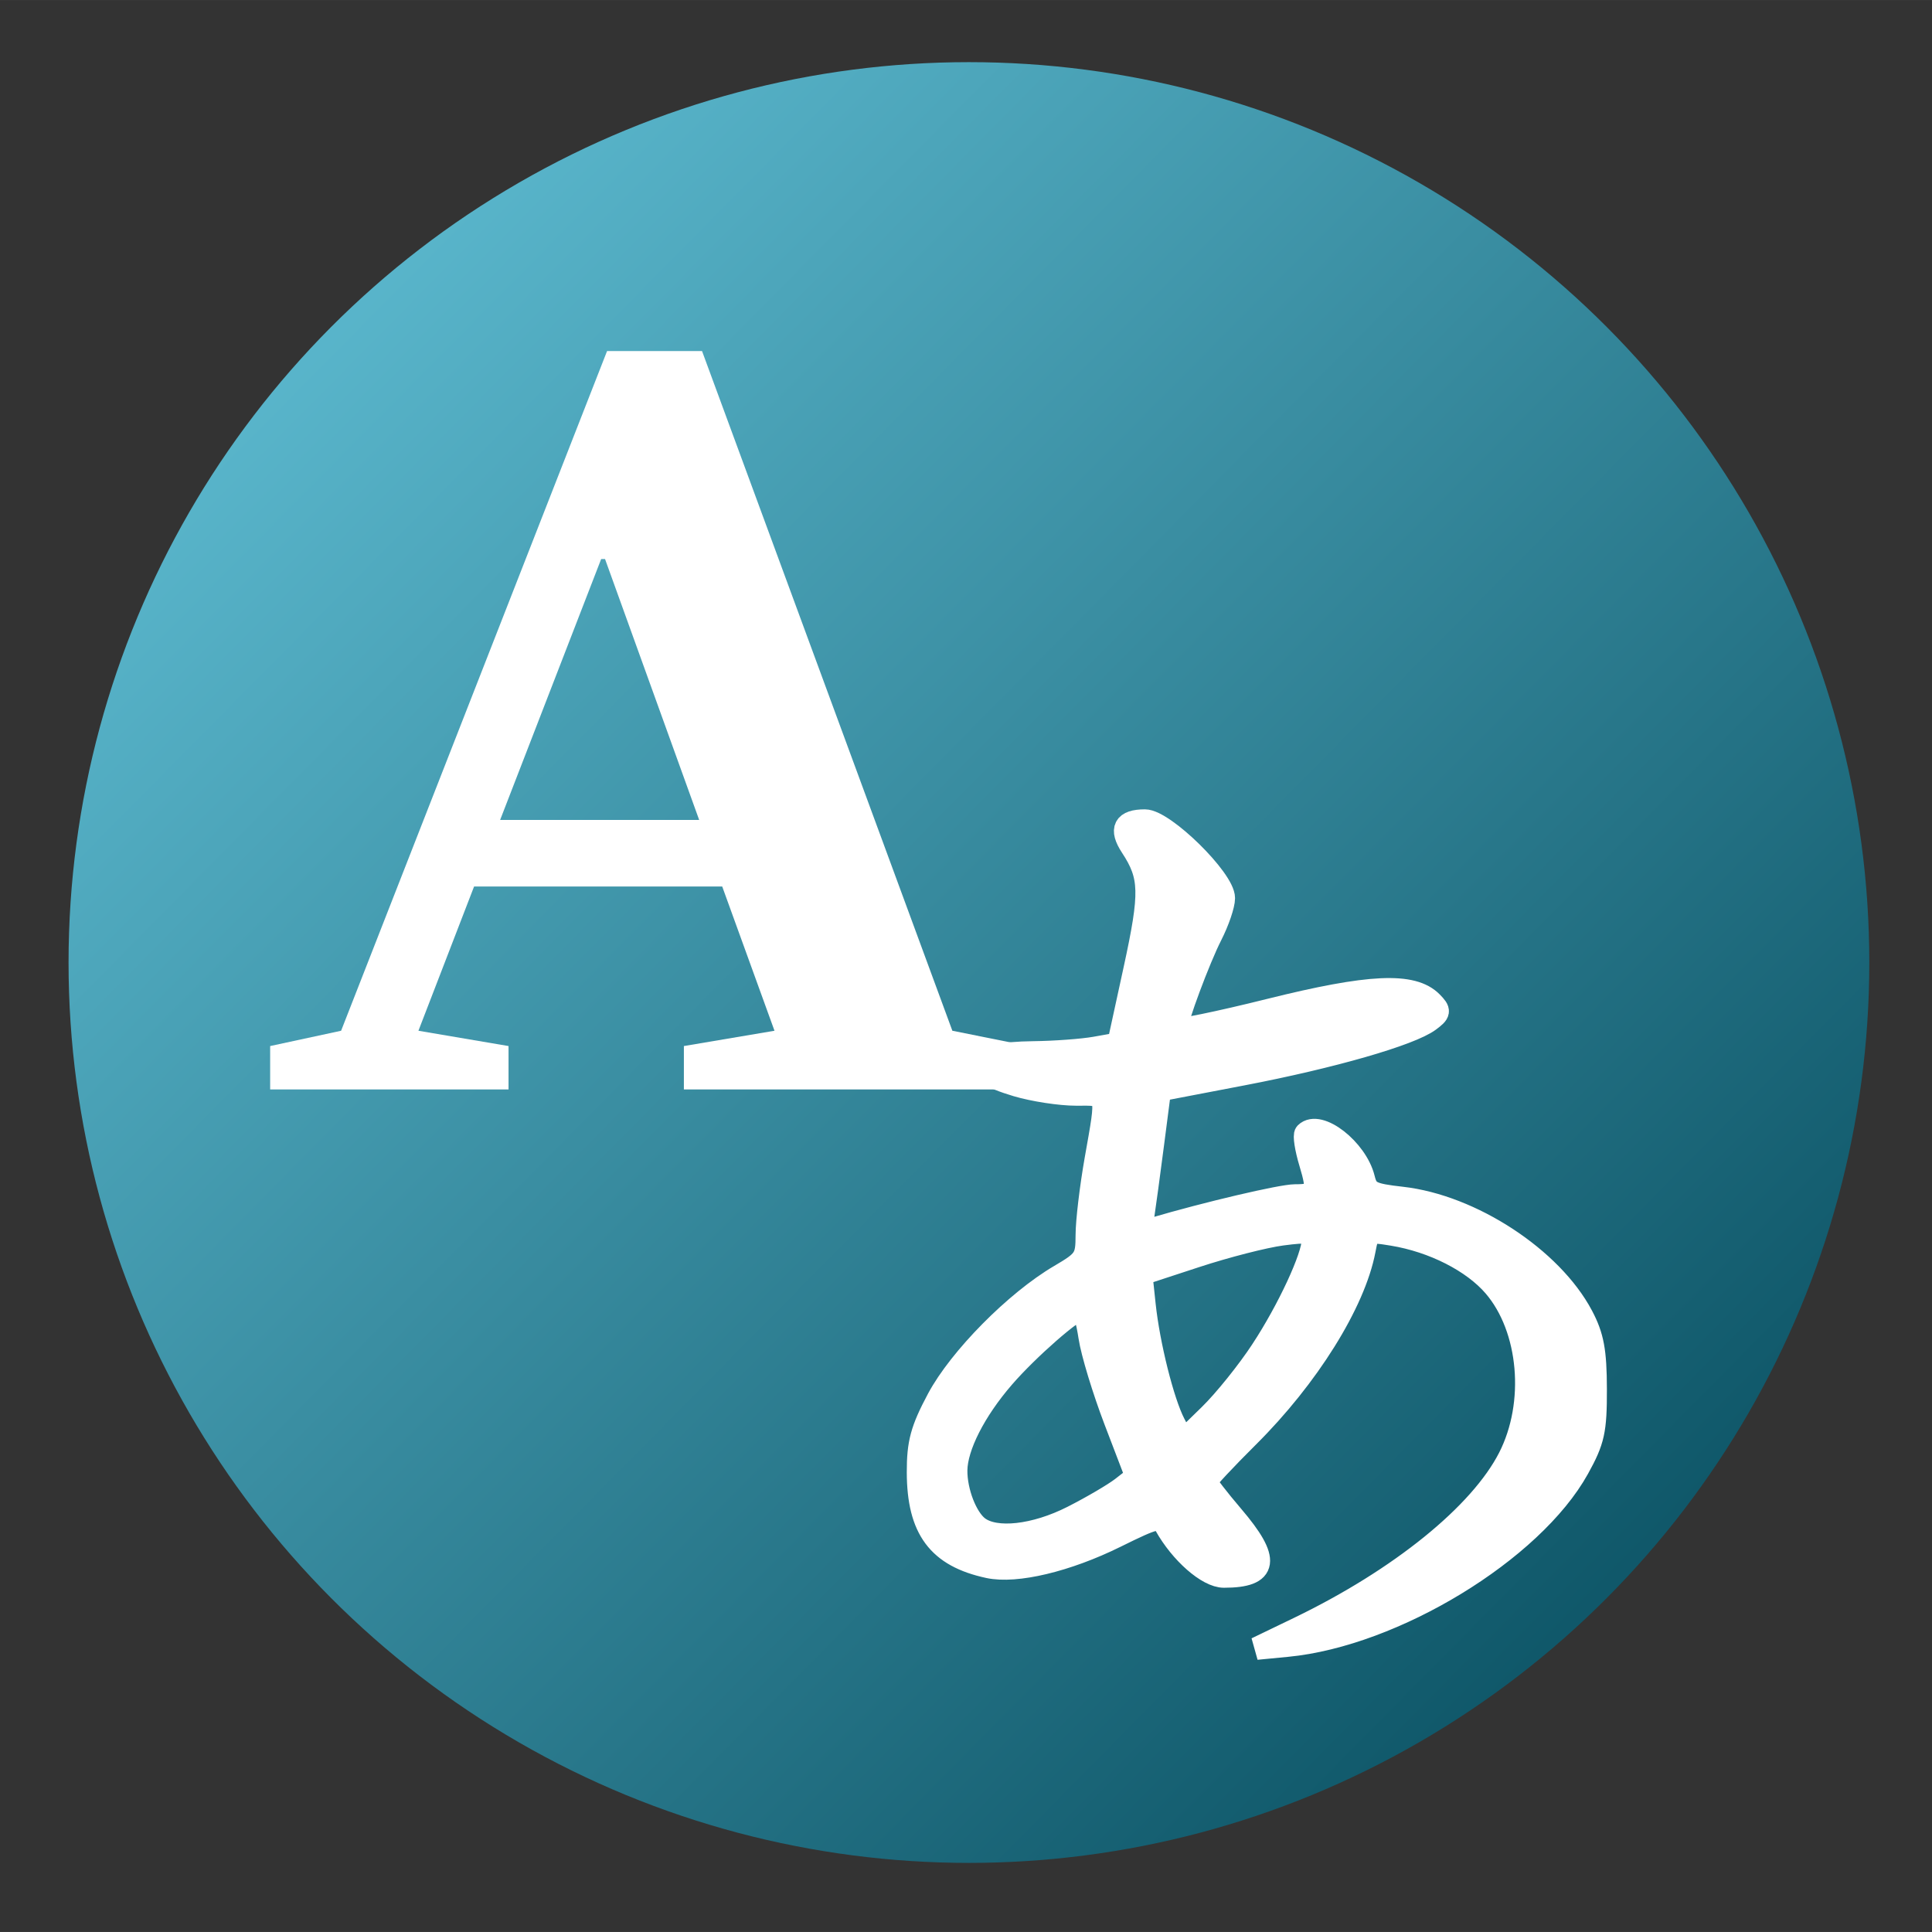 <?xml version="1.0" encoding="UTF-8" standalone="no"?>
<!-- Creator: CorelDRAW X5 -->

<svg
   xmlns:dc="http://purl.org/dc/elements/1.1/"
   xmlns:cc="http://creativecommons.org/ns#"
   xmlns:rdf="http://www.w3.org/1999/02/22-rdf-syntax-ns#"
   xmlns:svg="http://www.w3.org/2000/svg"
   xmlns="http://www.w3.org/2000/svg"
   xmlns:xlink="http://www.w3.org/1999/xlink"
   xmlns:sodipodi="http://sodipodi.sourceforge.net/DTD/sodipodi-0.dtd"
   xmlns:inkscape="http://www.inkscape.org/namespaces/inkscape"
   style="clip-rule:evenodd;fill-rule:evenodd;image-rendering:optimizeQuality;shape-rendering:geometricPrecision;text-rendering:geometricPrecision"
   xml:space="preserve"
   height="512mm"
   width="512mm"
   viewBox="0 0 56363.757 56362.64"
   id="svg2"
   version="1.1"
   inkscape:version="0.91 r"
   sodipodi:docname="gtranslator.svg"><rect x="0" y="0" width="56363.757" height="56362.64" fill="#333333" stroke="none"/><sodipodi:namedview
     pagecolor="#ffffff"
     bordercolor="#666666"
     borderopacity="1"
     objecttolerance="10"
     gridtolerance="10"
     guidetolerance="10"
     inkscape:pageopacity="0"
     inkscape:pageshadow="2"
     inkscape:window-width="1366"
     inkscape:window-height="744"
     id="namedview15"
     showgrid="false"
     inkscape:zoom="0.1767767"
     inkscape:cx="1081.647"
     inkscape:cy="938.27956"
     inkscape:window-x="0"
     inkscape:window-y="24"
     inkscape:window-maximized="1"
     inkscape:current-layer="svg2" /><defs
     id="defs4"><linearGradient
       inkscape:collect="always"
       id="linearGradient3336"><stop
         style="stop-color:#0088aa;stop-opacity:1;"
         offset="0"
         id="stop3338" /><stop
         id="stop3350"
         offset="0.161"
         style="stop-color:#5fbdd3;stop-opacity:1" /><stop
         style="stop-color:#004455;stop-opacity:1"
         offset="0.93"
         id="stop3348" /><stop
         style="stop-color:#0088aa;stop-opacity:0;"
         offset="1"
         id="stop3340" /></linearGradient><style
       type="text/css"
       id="style6"><![CDATA[
    .fil0 {fill:red}
    .fil1 {fill:black;fill-rule:nonzero}
   ]]></style><linearGradient
       inkscape:collect="always"
       xlink:href="#linearGradient3336"
       id="linearGradient3342"
       x1="-3866.508"
       y1="-2864.665"
       x2="58349.113"
       y2="58647.957"
       gradientUnits="userSpaceOnUse"
       gradientTransform="matrix(1.017,0,0,1.017,-391.505,-567.054)" /></defs><circle
     style="opacity:1;fill:url(#linearGradient3342);fill-opacity:1;fill-rule:nonzero;stroke:none;stroke-width:3644.723;stroke-miterlimit:4;stroke-dasharray:none;stroke-opacity:1"
     id="path4140"
     cx="28267.471"
     cy="28079.879"
     r="26267.396" /><path
     style="fill:#ffffff;fill-rule:nonzero"
     inkscape:connector-curvature="0"
     id="path13"
     d="m 19951.319,31782.094 0,-1265.405 2643.58,-446.294 -1525.141,-4208.028 -7239.112,0 -1623.518,4208.028 2628.886,446.294 0,1265.405 -6954.476,0 0,-1265.405 2069.818,-446.294 7758.887,-19828.673 2771.05,0 7302.695,19828.673 2226.676,446.294 0,1265.405 -10059.046,0 z m -2300.164,-15473.691 -112.774,0 -2947.711,7611.62 5806.942,0 -2746.457,-7611.62 z"
     class="fil1" /><path
     style="opacity:1;fill:#ffffff;fill-opacity:1;fill-rule:evenodd;stroke:#ffffff;stroke-width:659.867;stroke-miterlimit:4;stroke-dasharray:none;stroke-opacity:1"
     d="m 37888.865,47498.649 c 2958.452,-1426.751 5300.209,-3322.563 6141.789,-4972.199 807.934,-1583.678 617.226,-3773.255 -435.791,-5003.469 -620.726,-725.178 -1780.848,-1315.063 -2967.303,-1508.782 -704.66,-115.055 -718.165,-107.553 -826.26,458.917 -292.471,1532.69 -1644.105,3698.089 -3393.863,5437.162 -672.53,668.427 -1223.713,1259.056 -1224.848,1312.509 -1.135,53.449 349.505,509.064 779.211,1012.473 1088.037,1274.671 1017.793,1755.023 -256.643,1755.023 -470.349,0 -1252.905,-686.077 -1705.962,-1495.646 -154.158,-275.463 -278.502,-246.869 -1455.55,334.72 -1420.859,702.061 -2899.859,1055.243 -3700.152,883.588 -1467.516,-314.765 -2055.247,-1103.195 -2059.21,-2762.391 -2.026,-852.854 103.393,-1241.798 577.993,-2132.238 634.452,-1190.353 2272.437,-2847.607 3560.683,-3602.571 731.292,-428.564 785.236,-509.709 785.458,-1181.541 0,-396.759 117.213,-1385.462 260.187,-2197.123 354.906,-2014.813 386.588,-1909.789 -576.146,-1909.789 -460.119,0 -1238.04,-119.22 -1728.717,-264.935 -1599.004,-474.855 -1366.479,-936.989 481.881,-957.731 620.683,-6.967 1433.921,-66.929 1807.194,-133.248 l 678.679,-120.589 470.859,-2162.198 c 489.201,-2246.43 476.843,-2722.54 -93.252,-3592.619 -335.761,-512.436 -209.712,-755.072 392.265,-755.072 558.226,0 2300.006,1711.678 2300.006,2260.253 0,196.812 -165.89,683.011 -368.647,1080.445 -353.219,692.372 -1020.291,2483.279 -1020.291,2739.212 0,67.412 1230.513,-184.256 2734.47,-559.257 2907.269,-724.907 4165.352,-783.273 4720.588,-218.998 245.693,249.694 238.883,299.052 -73.159,530.29 -551.741,408.87 -2840.464,1067.11 -5444.406,1565.818 l -2414.799,462.484 -204.784,1582.225 c -112.636,870.22 -239.486,1806.146 -281.895,2079.837 -69.307,447.293 -37.629,485.983 313.227,382.561 1536.227,-452.825 3724.996,-966.987 4116.43,-966.987 657.374,0 705.592,-103.636 447.391,-961.57 -125.176,-415.931 -184.397,-799.433 -131.601,-852.229 384.904,-384.905 1479.247,467.578 1688.675,1315.465 100.898,408.494 218.176,468.484 1114.039,569.836 2026.804,229.308 4365.831,1759.17 5255.008,3437.083 314.575,593.616 395.428,1027.322 397.822,2133.974 2.639,1216.73 -60.545,1503.662 -509.544,2314.225 -1334.485,2409.097 -5376.18,4870.909 -8490.025,5171.309 l -893.604,86.209 1232.597,-594.436 z M 31289.81,44254.245 c 564.314,-286.395 1215.529,-668.181 1447.136,-848.414 l 421.11,-327.692 -621.572,-1625.632 c -341.863,-894.098 -676.956,-1996.739 -744.652,-2450.316 -67.692,-453.574 -172.806,-823.921 -233.58,-822.995 -232.659,3.549 -1570.342,1174.14 -2283.992,1998.696 -839.735,970.237 -1376.175,2025.92 -1381.847,2719.384 -5.107,624.26 293.831,1394.114 644.847,1660.666 501.827,381.071 1653.692,253.982 2752.55,-303.697 z m 5523.242,-4861.413 c 775.936,-1183.094 1492.579,-2727.696 1492.579,-3216.991 0,-246.797 -130.234,-270.846 -911.491,-168.323 -501.321,65.788 -1629.505,354.884 -2507.079,642.439 l -1595.591,522.823 94.64,893.005 c 124.042,1170.438 540.458,2832.139 868.879,3467.234 l 261.781,506.221 778.071,-758.947 c 427.939,-417.422 1111.134,-1266.78 1518.211,-1887.461 z"
     id="path3338"
     inkscape:connector-curvature="0" /></svg>